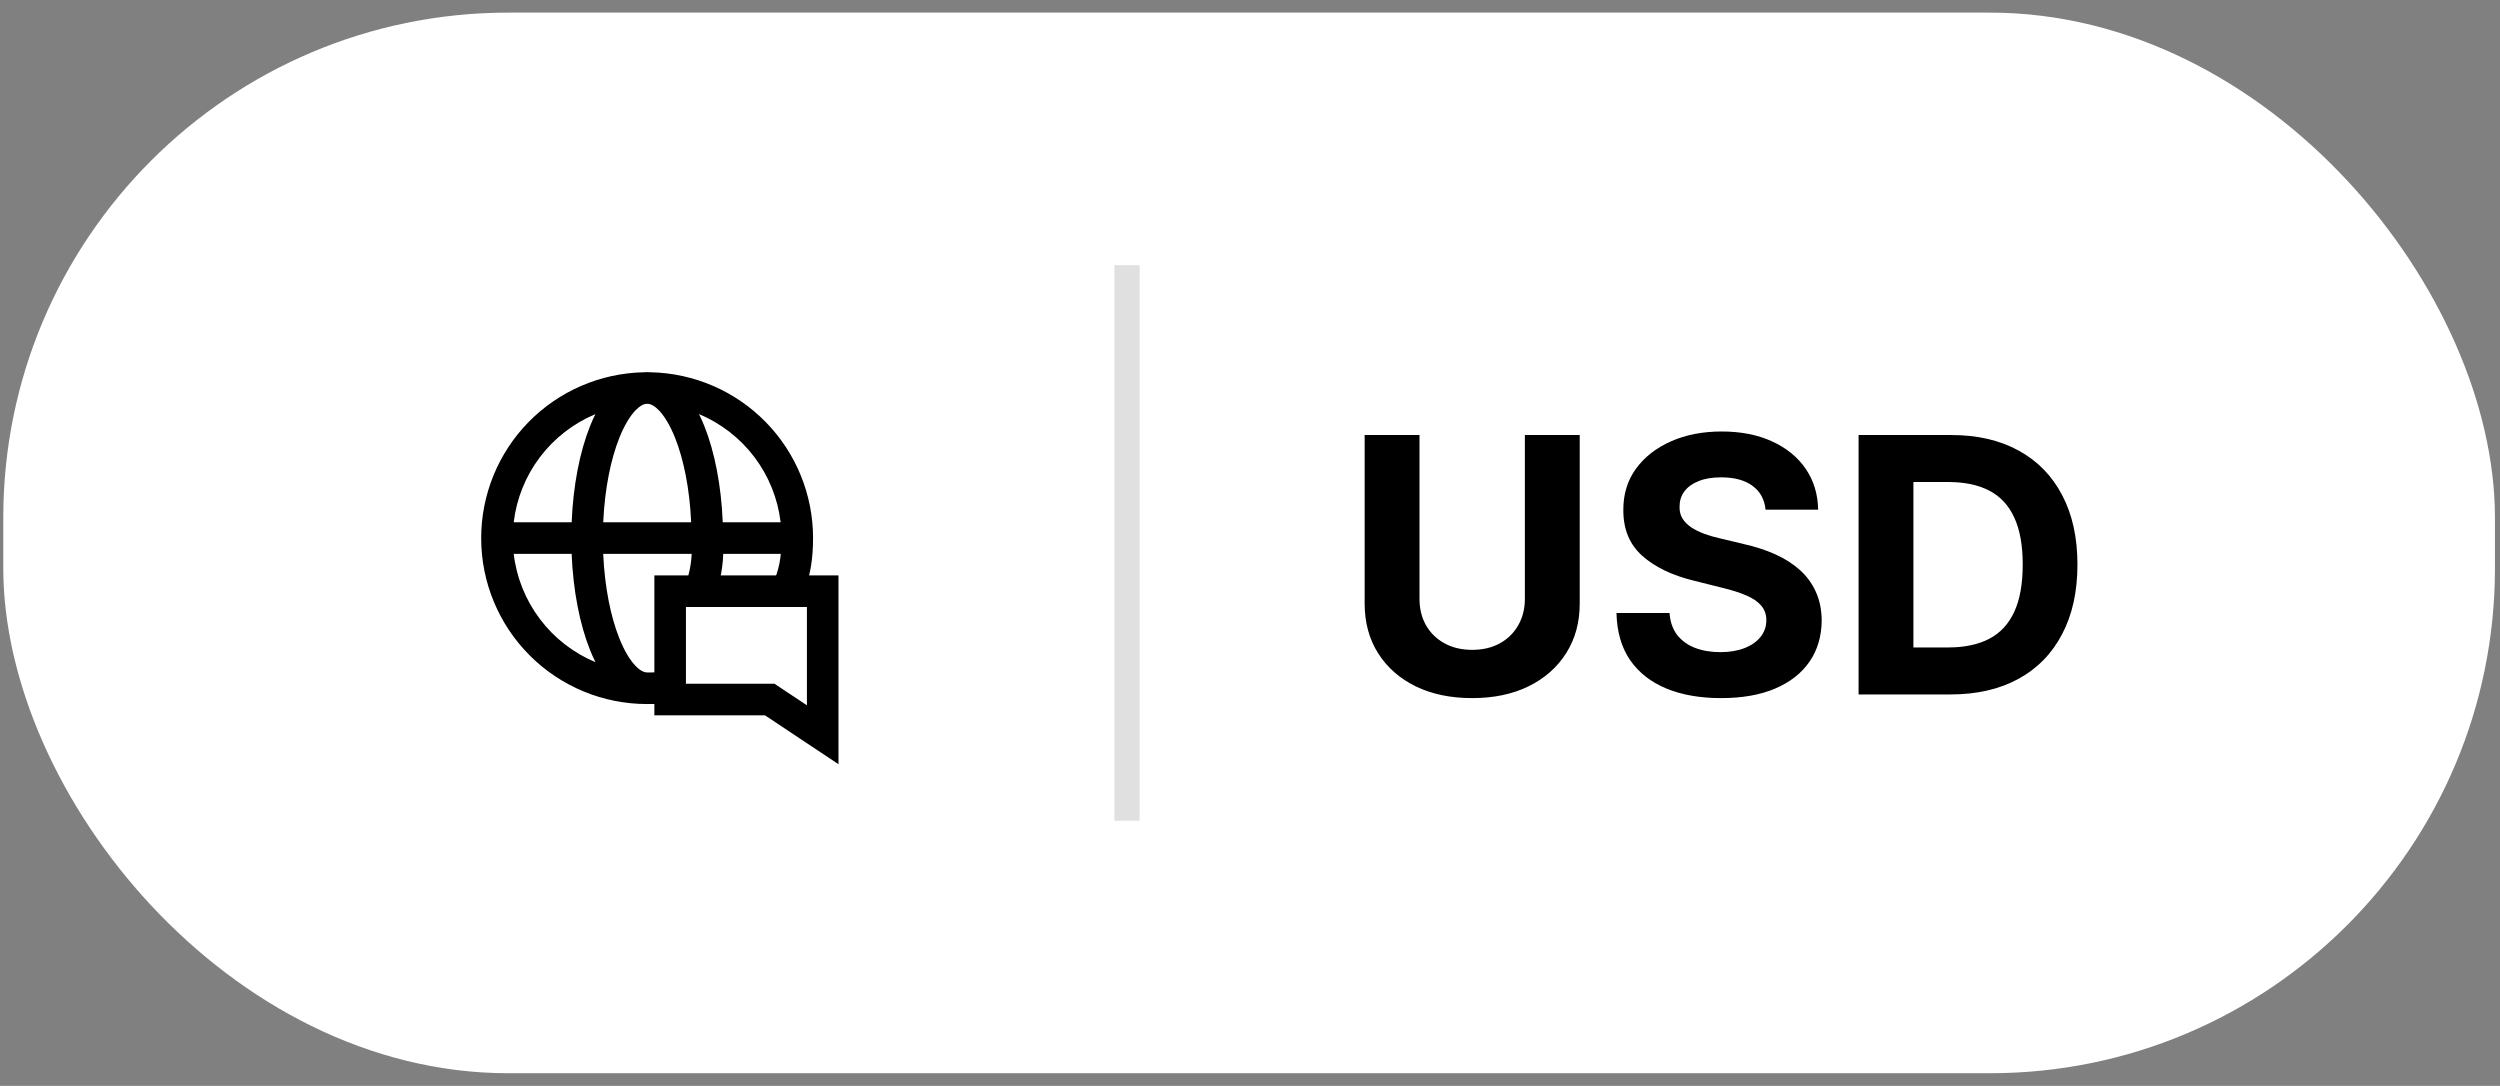 <svg width="99" height="43" viewBox="0 0 99 43" fill="none" xmlns="http://www.w3.org/2000/svg">
<rect x="0" y="0" width="99" height="43" fill="#808080" stroke="none"/>
<rect x="0.13" y="0.5" width="98.67" height="42" rx="20" fill="white"/>
<path fill-rule="evenodd" clip-rule="evenodd" d="M23.888 20.683H27.37C27.312 19.358 27.073 18.189 26.732 17.336C26.534 16.842 26.314 16.483 26.102 16.258C25.926 16.073 25.785 16.008 25.685 15.992H25.574C25.474 16.008 25.333 16.073 25.157 16.258C24.945 16.483 24.725 16.842 24.527 17.336C24.186 18.189 23.947 19.358 23.888 20.683ZM23.577 16.4C23.502 16.551 23.432 16.708 23.367 16.872C22.958 17.893 22.697 19.225 22.638 20.683H20.343C20.454 19.747 20.812 18.857 21.38 18.105C21.948 17.352 22.707 16.764 23.577 16.4ZM25.493 14.742C23.774 14.777 22.137 15.484 20.933 16.711C19.73 17.939 19.055 19.59 19.055 21.309C19.054 22.172 19.224 23.027 19.554 23.824C19.884 24.622 20.368 25.346 20.978 25.956C21.588 26.567 22.313 27.051 23.11 27.381C23.907 27.711 24.762 27.88 25.625 27.88C26.112 27.88 26.351 27.868 26.55 27.818C26.653 27.793 26.693 27.777 26.727 27.765C26.776 27.748 26.81 27.735 26.988 27.704L26.771 26.473C26.593 26.503 26.418 26.548 26.247 26.606C26.222 26.612 26.137 26.63 25.628 26.63C25.527 26.63 25.367 26.58 25.157 26.358C24.944 26.133 24.724 25.775 24.527 25.281C24.185 24.427 23.946 23.259 23.887 21.933H27.39C27.38 22.17 27.348 22.405 27.296 22.636C27.269 22.752 27.238 22.866 27.203 22.98L27.192 23.013L27.189 23.027C27.161 23.122 27.115 23.275 27.106 23.425L28.354 23.498V23.503C28.354 23.503 28.36 23.474 28.391 23.369L28.401 23.336C28.433 23.231 28.476 23.087 28.514 22.915C28.574 22.654 28.626 22.333 28.641 21.933H30.919C30.896 22.202 30.841 22.468 30.757 22.724C30.711 22.858 30.665 22.957 30.618 23.06L30.615 23.068L30.607 23.085C30.568 23.169 30.497 23.325 30.473 23.49L31.709 23.672L31.705 23.694C31.705 23.694 31.715 23.668 31.753 23.586L31.759 23.571C31.806 23.468 31.873 23.321 31.939 23.13C32.079 22.722 32.197 22.157 32.197 21.308C32.198 19.59 31.524 17.94 30.321 16.712C29.119 15.485 27.482 14.777 25.764 14.742C25.674 14.735 25.584 14.735 25.493 14.742ZM27.682 16.401C27.756 16.551 27.826 16.708 27.892 16.872C28.3 17.893 28.562 19.225 28.621 20.683H30.913C30.802 19.747 30.445 18.857 29.877 18.104C29.309 17.352 28.552 16.763 27.682 16.4M23.58 26.222C23.503 26.065 23.431 25.906 23.367 25.744C22.958 24.722 22.696 23.391 22.637 21.933H20.343C20.453 22.87 20.812 23.762 21.381 24.515C21.949 25.269 22.709 25.858 23.58 26.222Z" fill="black"/>
<path fill-rule="evenodd" clip-rule="evenodd" d="M33.204 22.786H25.913V28.326H30.292L33.204 30.263V22.786ZM31.954 24.036V27.931L30.669 27.076H27.163V24.036H31.954Z" fill="black"/>
<rect x="44.13" y="10.5" width="1" height="22" fill="#E0E0E0"/>
<path d="M60.385 17.227H62.557V23.898C62.557 24.648 62.378 25.303 62.02 25.865C61.666 26.427 61.169 26.865 60.53 27.179C59.892 27.49 59.148 27.645 58.298 27.645C57.446 27.645 56.7 27.49 56.061 27.179C55.422 26.865 54.926 26.427 54.571 25.865C54.217 25.303 54.04 24.648 54.04 23.898V17.227H56.212V23.713C56.212 24.104 56.297 24.452 56.467 24.756C56.641 25.061 56.885 25.3 57.2 25.474C57.514 25.647 57.88 25.734 58.298 25.734C58.72 25.734 59.086 25.647 59.397 25.474C59.711 25.3 59.953 25.061 60.124 24.756C60.298 24.452 60.385 24.104 60.385 23.713V17.227ZM69.916 20.182C69.876 19.777 69.704 19.463 69.4 19.239C69.096 19.015 68.683 18.903 68.161 18.903C67.806 18.903 67.507 18.953 67.263 19.053C67.019 19.15 66.832 19.285 66.701 19.459C66.574 19.633 66.511 19.831 66.511 20.051C66.504 20.235 66.542 20.396 66.626 20.533C66.713 20.67 66.832 20.789 66.982 20.889C67.133 20.986 67.306 21.071 67.504 21.145C67.701 21.215 67.912 21.275 68.136 21.325L69.059 21.546C69.507 21.646 69.918 21.78 70.293 21.947C70.667 22.114 70.992 22.32 71.266 22.564C71.54 22.808 71.752 23.096 71.903 23.427C72.057 23.758 72.135 24.138 72.139 24.566C72.135 25.194 71.975 25.739 71.657 26.201C71.343 26.659 70.888 27.015 70.293 27.269C69.701 27.52 68.987 27.645 68.151 27.645C67.322 27.645 66.599 27.518 65.984 27.264C65.372 27.01 64.894 26.634 64.549 26.136C64.208 25.634 64.029 25.014 64.013 24.275H66.114C66.138 24.619 66.237 24.907 66.41 25.137C66.588 25.365 66.823 25.537 67.118 25.654C67.415 25.768 67.751 25.825 68.126 25.825C68.494 25.825 68.813 25.771 69.084 25.664C69.358 25.557 69.57 25.408 69.721 25.218C69.871 25.027 69.947 24.808 69.947 24.561C69.947 24.33 69.878 24.136 69.741 23.979C69.607 23.822 69.41 23.688 69.149 23.578C68.892 23.467 68.576 23.367 68.201 23.276L67.082 22.996C66.216 22.785 65.533 22.456 65.031 22.008C64.529 21.559 64.28 20.956 64.284 20.197C64.28 19.575 64.446 19.031 64.78 18.567C65.118 18.102 65.581 17.739 66.17 17.478C66.758 17.217 67.427 17.087 68.176 17.087C68.938 17.087 69.604 17.217 70.172 17.478C70.744 17.739 71.189 18.102 71.507 18.567C71.824 19.031 71.988 19.57 71.998 20.182H69.916ZM77.241 27.5H73.6V17.227H77.271C78.305 17.227 79.194 17.433 79.94 17.844C80.685 18.252 81.259 18.839 81.66 19.605C82.065 20.371 82.267 21.287 82.267 22.354C82.267 23.424 82.065 24.343 81.66 25.112C81.259 25.881 80.682 26.472 79.93 26.883C79.181 27.294 78.284 27.5 77.241 27.5ZM75.771 25.639H77.151C77.793 25.639 78.333 25.525 78.771 25.298C79.212 25.067 79.543 24.711 79.764 24.23C79.988 23.745 80.1 23.119 80.1 22.354C80.1 21.595 79.988 20.974 79.764 20.493C79.543 20.011 79.214 19.657 78.776 19.429C78.338 19.202 77.798 19.088 77.156 19.088H75.771V25.639Z" fill="black"/>
</svg>
